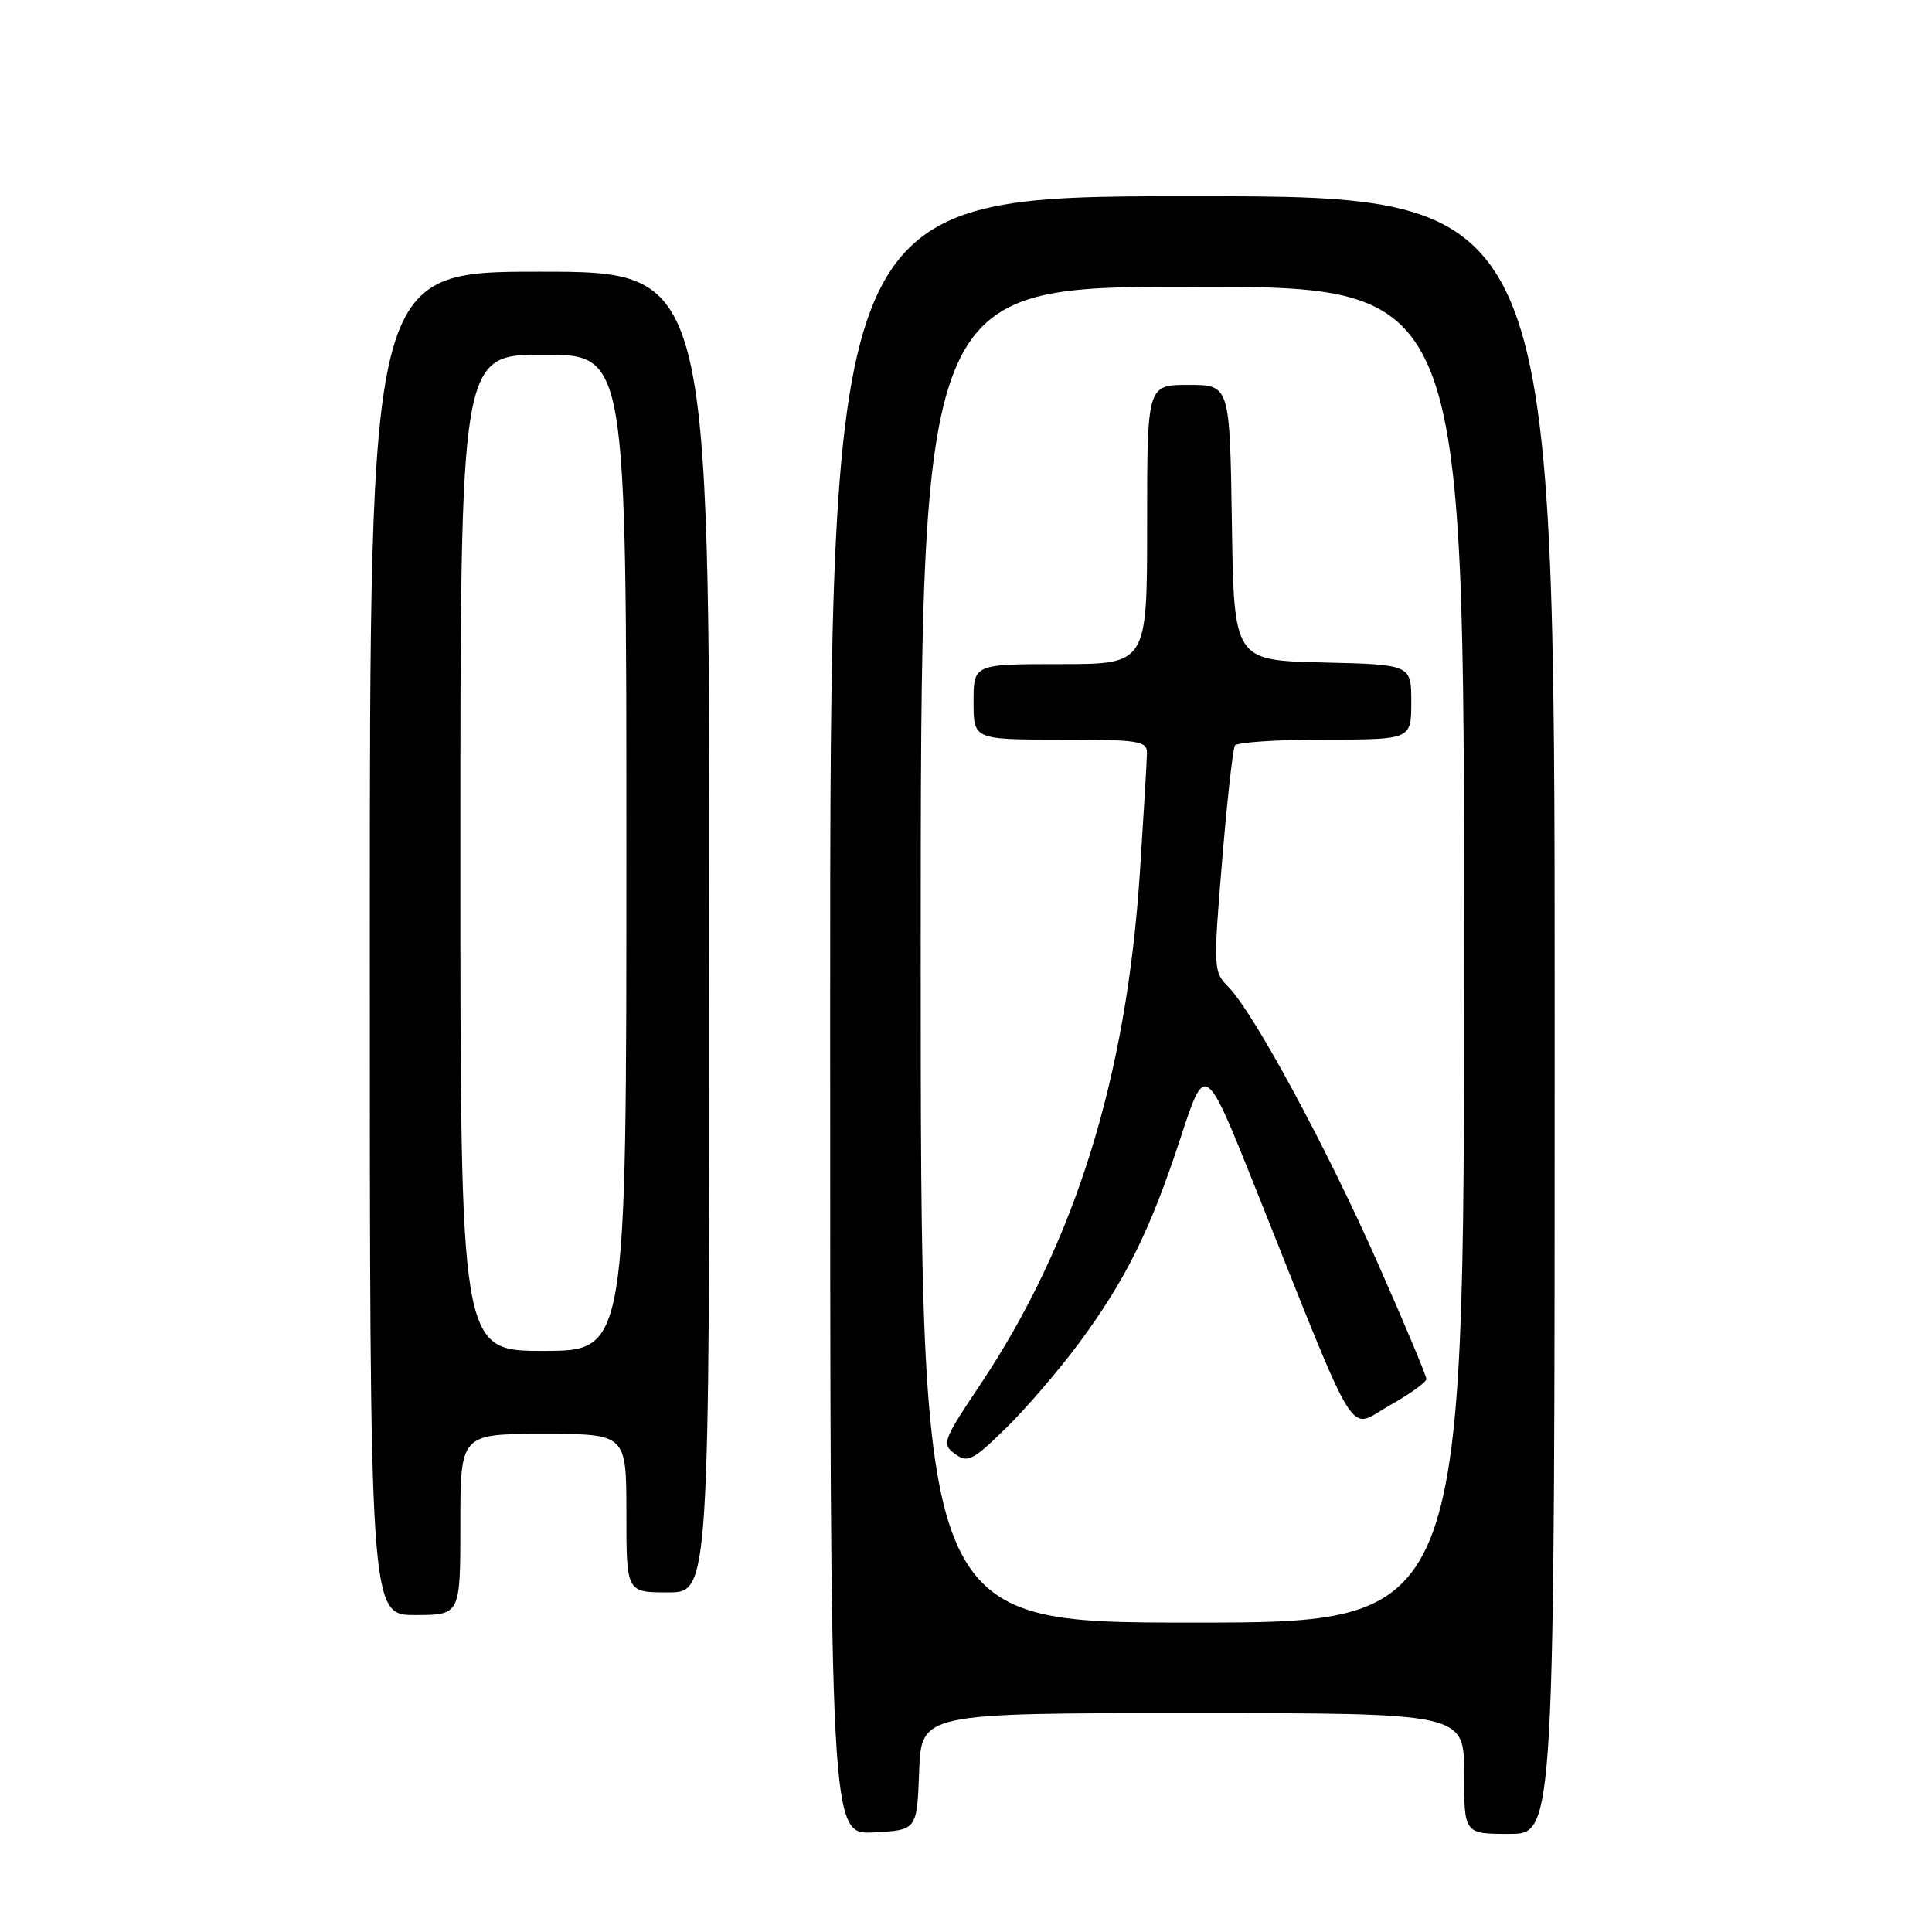 <?xml version="1.0" encoding="UTF-8" standalone="no"?>
<!DOCTYPE svg PUBLIC "-//W3C//DTD SVG 1.1//EN" "http://www.w3.org/Graphics/SVG/1.1/DTD/svg11.dtd" >
<svg xmlns="http://www.w3.org/2000/svg" xmlns:xlink="http://www.w3.org/1999/xlink" version="1.1" viewBox="0 0 256 256">
 <g >
 <path fill="currentColor"
d=" M 121.79 234.75 C 122.08 227.00 122.08 227.00 158.04 227.00 C 194.00 227.00 194.00 227.00 194.00 235.00 C 194.00 243.00 194.00 243.00 200.00 243.00 C 206.00 243.00 206.00 243.00 206.00 134.50 C 206.00 26.00 206.00 26.00 158.00 26.00 C 110.00 26.00 110.00 26.00 110.00 134.55 C 110.00 243.10 110.00 243.10 115.75 242.80 C 121.50 242.50 121.50 242.50 121.79 234.75 Z  M 61.00 202.00 C 61.00 190.00 61.00 190.00 72.00 190.00 C 83.00 190.00 83.00 190.00 83.00 200.50 C 83.00 211.00 83.00 211.00 88.50 211.00 C 94.00 211.00 94.00 211.00 94.00 123.50 C 94.00 36.00 94.00 36.00 71.50 36.00 C 49.00 36.00 49.00 36.00 49.00 125.00 C 49.00 214.00 49.00 214.00 55.00 214.00 C 61.00 214.00 61.00 214.00 61.00 202.00 Z  M 122.00 126.50 C 122.00 38.00 122.00 38.00 158.00 38.00 C 194.00 38.00 194.00 38.00 194.00 126.50 C 194.00 215.00 194.00 215.00 158.00 215.00 C 122.00 215.00 122.00 215.00 122.00 126.50 Z  M 142.95 178.00 C 149.17 169.59 152.42 163.02 156.44 150.74 C 159.70 140.77 159.70 140.77 166.44 157.64 C 180.27 192.26 178.50 189.40 184.09 186.25 C 186.79 184.74 189.00 183.15 189.00 182.73 C 189.00 182.30 186.13 175.44 182.61 167.49 C 175.82 152.10 166.06 134.06 162.73 130.73 C 160.78 128.78 160.76 128.25 161.93 114.15 C 162.59 106.14 163.36 99.23 163.63 98.79 C 163.90 98.36 169.27 98.00 175.56 98.00 C 187.00 98.00 187.00 98.00 187.00 93.03 C 187.00 88.06 187.00 88.06 175.25 87.78 C 163.50 87.50 163.50 87.50 163.23 69.25 C 162.95 51.00 162.95 51.00 157.48 51.00 C 152.00 51.00 152.00 51.00 152.00 69.50 C 152.00 88.00 152.00 88.00 140.50 88.00 C 129.00 88.00 129.00 88.00 129.00 93.00 C 129.00 98.00 129.00 98.00 140.50 98.00 C 150.79 98.00 152.00 98.18 151.98 99.75 C 151.97 100.71 151.55 107.80 151.05 115.50 C 149.27 142.82 142.44 164.71 129.81 183.59 C 124.92 190.90 124.76 191.35 126.54 192.65 C 128.22 193.88 128.90 193.54 133.27 189.26 C 135.95 186.64 140.30 181.57 142.95 178.00 Z  M 61.00 113.00 C 61.00 47.00 61.00 47.00 72.00 47.00 C 83.00 47.00 83.00 47.00 83.00 113.00 C 83.00 179.00 83.00 179.00 72.00 179.00 C 61.00 179.00 61.00 179.00 61.00 113.00 Z "/>
</g>
</svg>